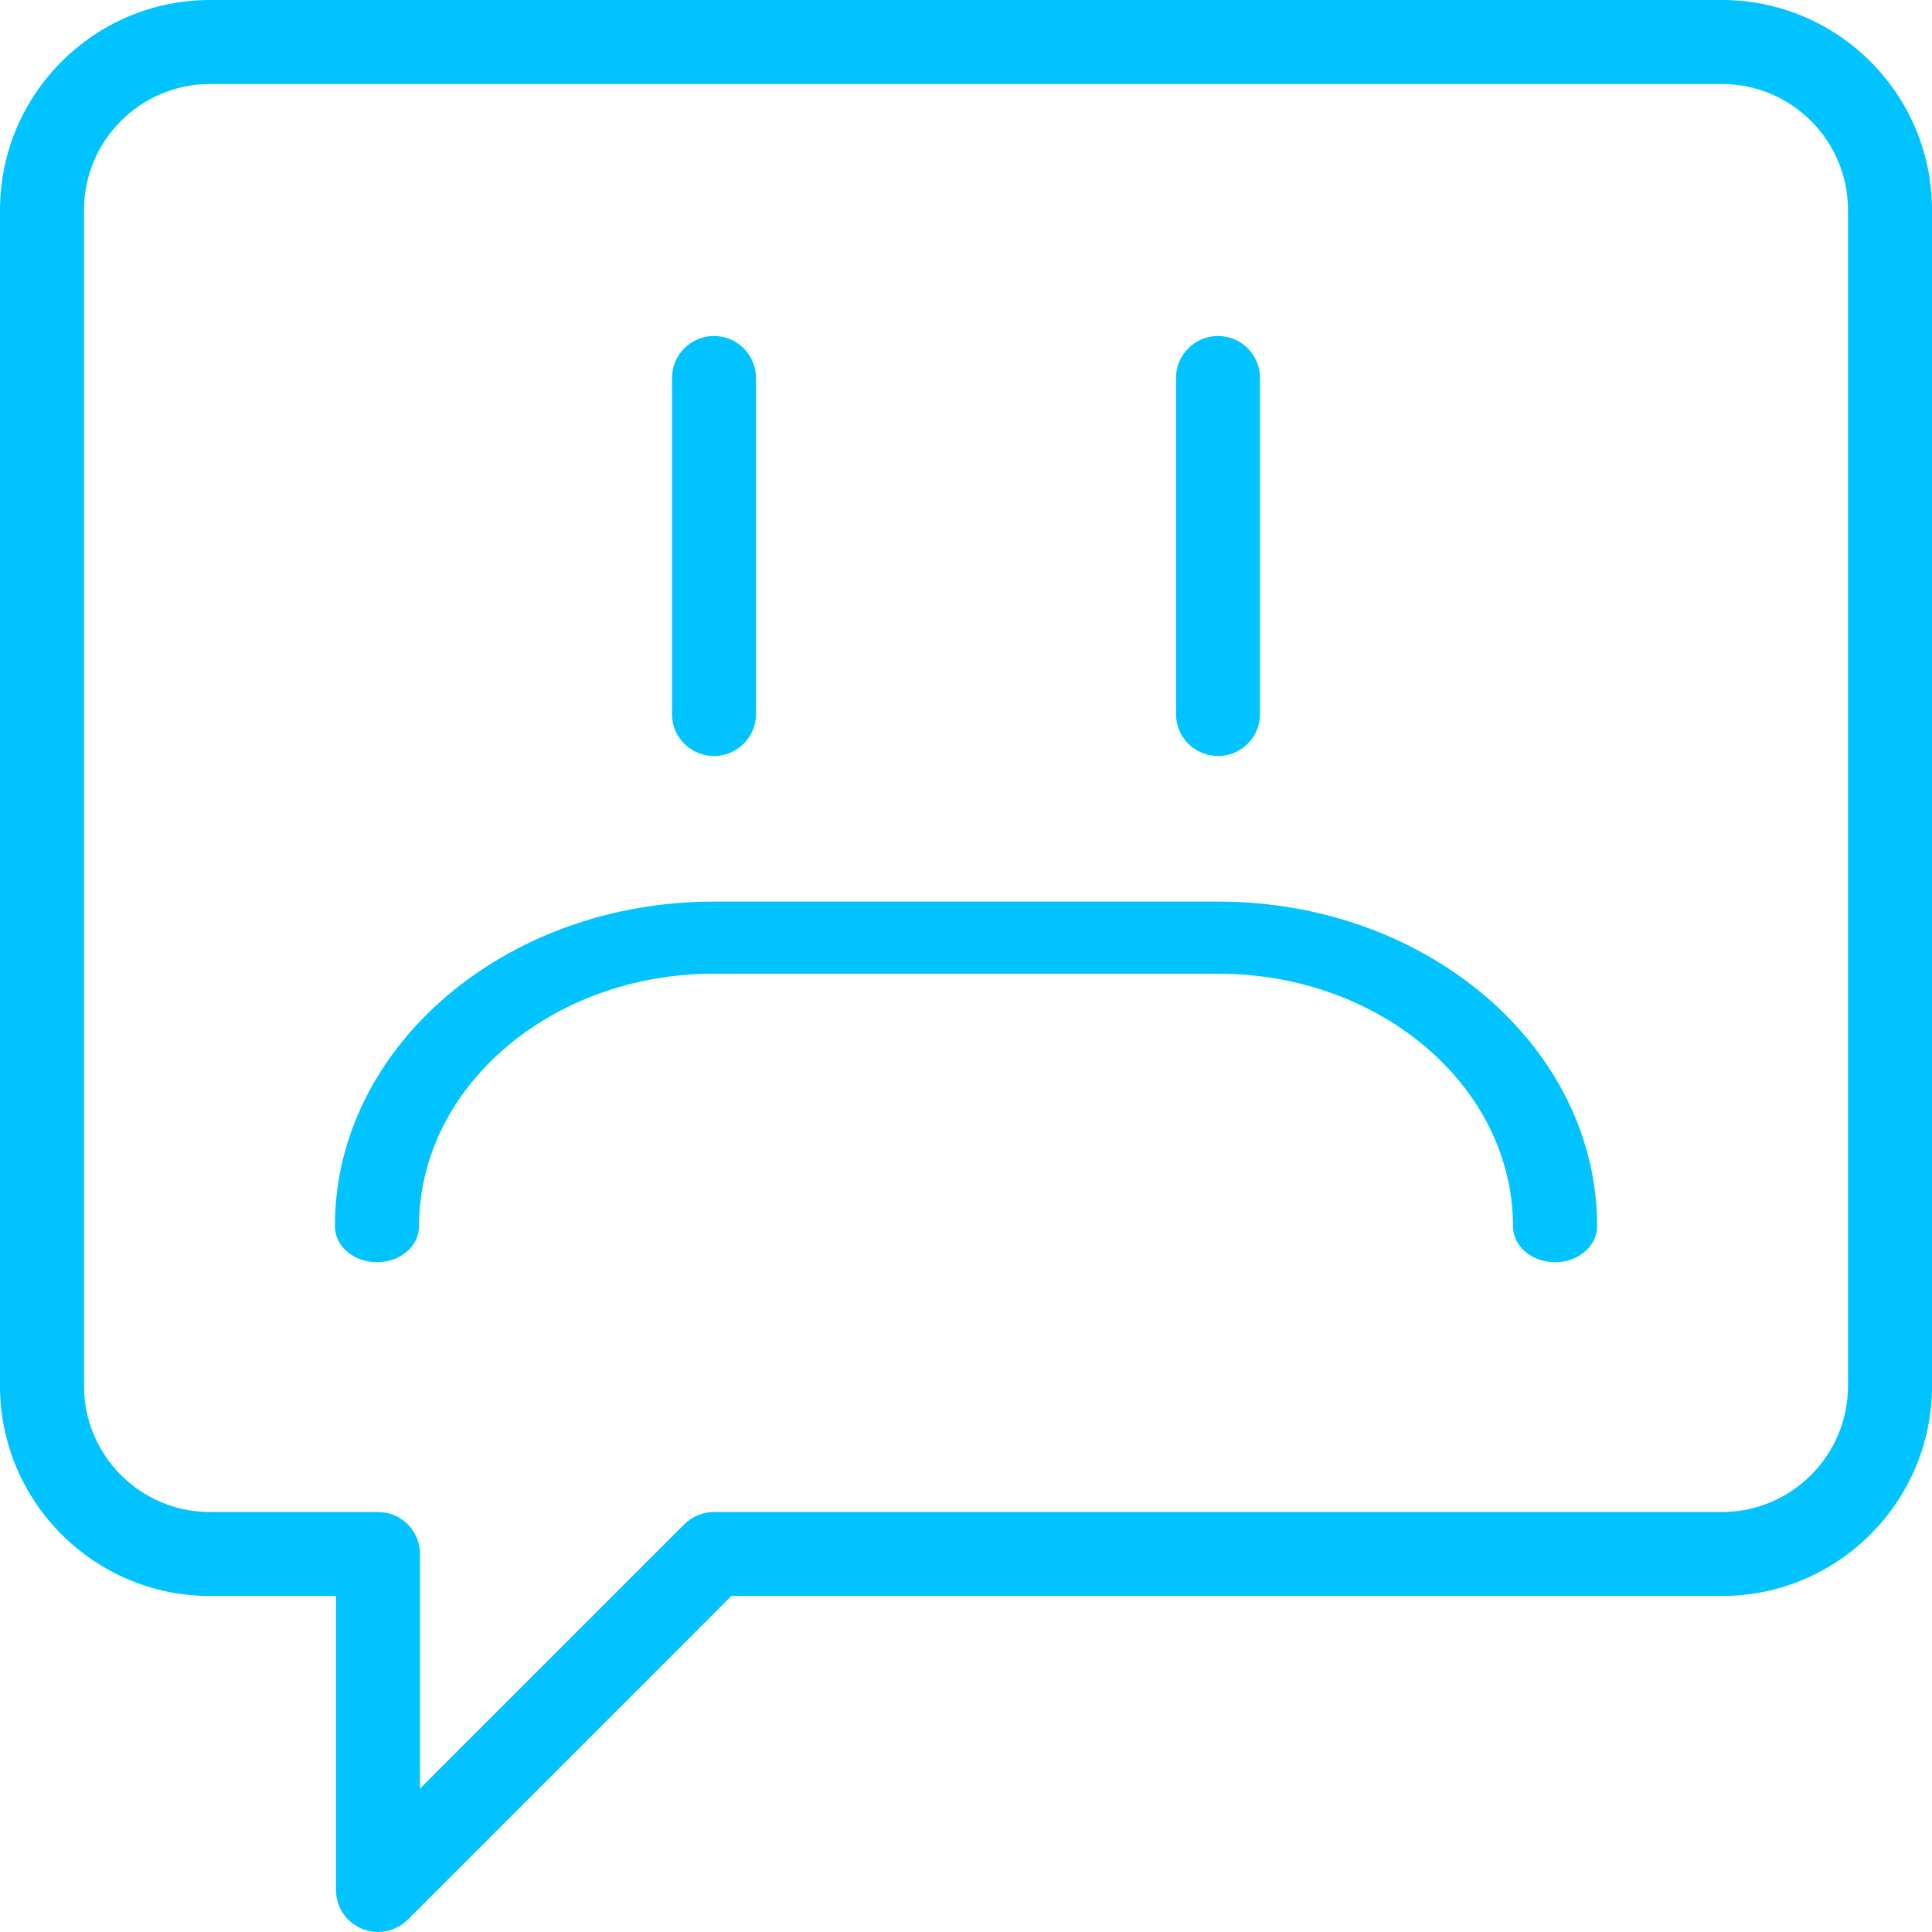 <svg width="75" height="75" viewBox="0 0 75 75" fill="none" xmlns="http://www.w3.org/2000/svg">
<path d="M66.848 0H8.152C3.657 0 0 3.657 0 8.152V53.804C0 58.299 3.657 61.956 8.152 61.956H13.043V73.37C13.043 74.028 13.44 74.625 14.05 74.876C14.252 74.961 14.464 75 14.674 75C15.097 75 15.515 74.834 15.827 74.522L28.392 61.956H66.848C71.343 61.956 75 58.299 75 53.804V8.152C75 3.657 71.343 0 66.848 0ZM71.739 53.804C71.739 56.501 69.544 58.696 66.848 58.696H27.717C27.284 58.696 26.869 58.867 26.565 59.173L16.304 69.434V60.326C16.304 59.424 15.576 58.696 14.674 58.696H8.152C5.456 58.696 3.261 56.501 3.261 53.804V8.152C3.261 5.456 5.456 3.261 8.152 3.261H66.848C69.544 3.261 71.739 5.456 71.739 8.152V53.804Z" fill="#00C3FF"/>
<path d="M27.717 29.348C28.619 29.348 29.348 28.62 29.348 27.718V14.674C29.348 13.772 28.619 13.044 27.717 13.044C26.815 13.044 26.087 13.772 26.087 14.674V27.718C26.087 28.62 26.815 29.348 27.717 29.348Z" fill="#00C3FF"/>
<path d="M47.283 29.348C48.185 29.348 48.913 28.62 48.913 27.718V14.674C48.913 13.772 48.185 13.044 47.283 13.044C46.381 13.044 45.652 13.772 45.652 14.674V27.718C45.652 28.62 46.381 29.348 47.283 29.348Z" fill="#00C3FF"/>
<path d="M60.367 49C59.463 49 58.733 48.374 58.733 47.6C58.733 42.198 53.603 37.8 47.3 37.8H27.7C21.397 37.8 16.267 42.198 16.267 47.6C16.267 48.374 15.537 49 14.633 49C13.73 49 13 48.374 13 47.6C13 40.652 19.594 35 27.7 35H47.3C55.406 35 62 40.652 62 47.6C62 48.374 61.27 49 60.367 49Z" fill="#00C3FF"/>
</svg>
